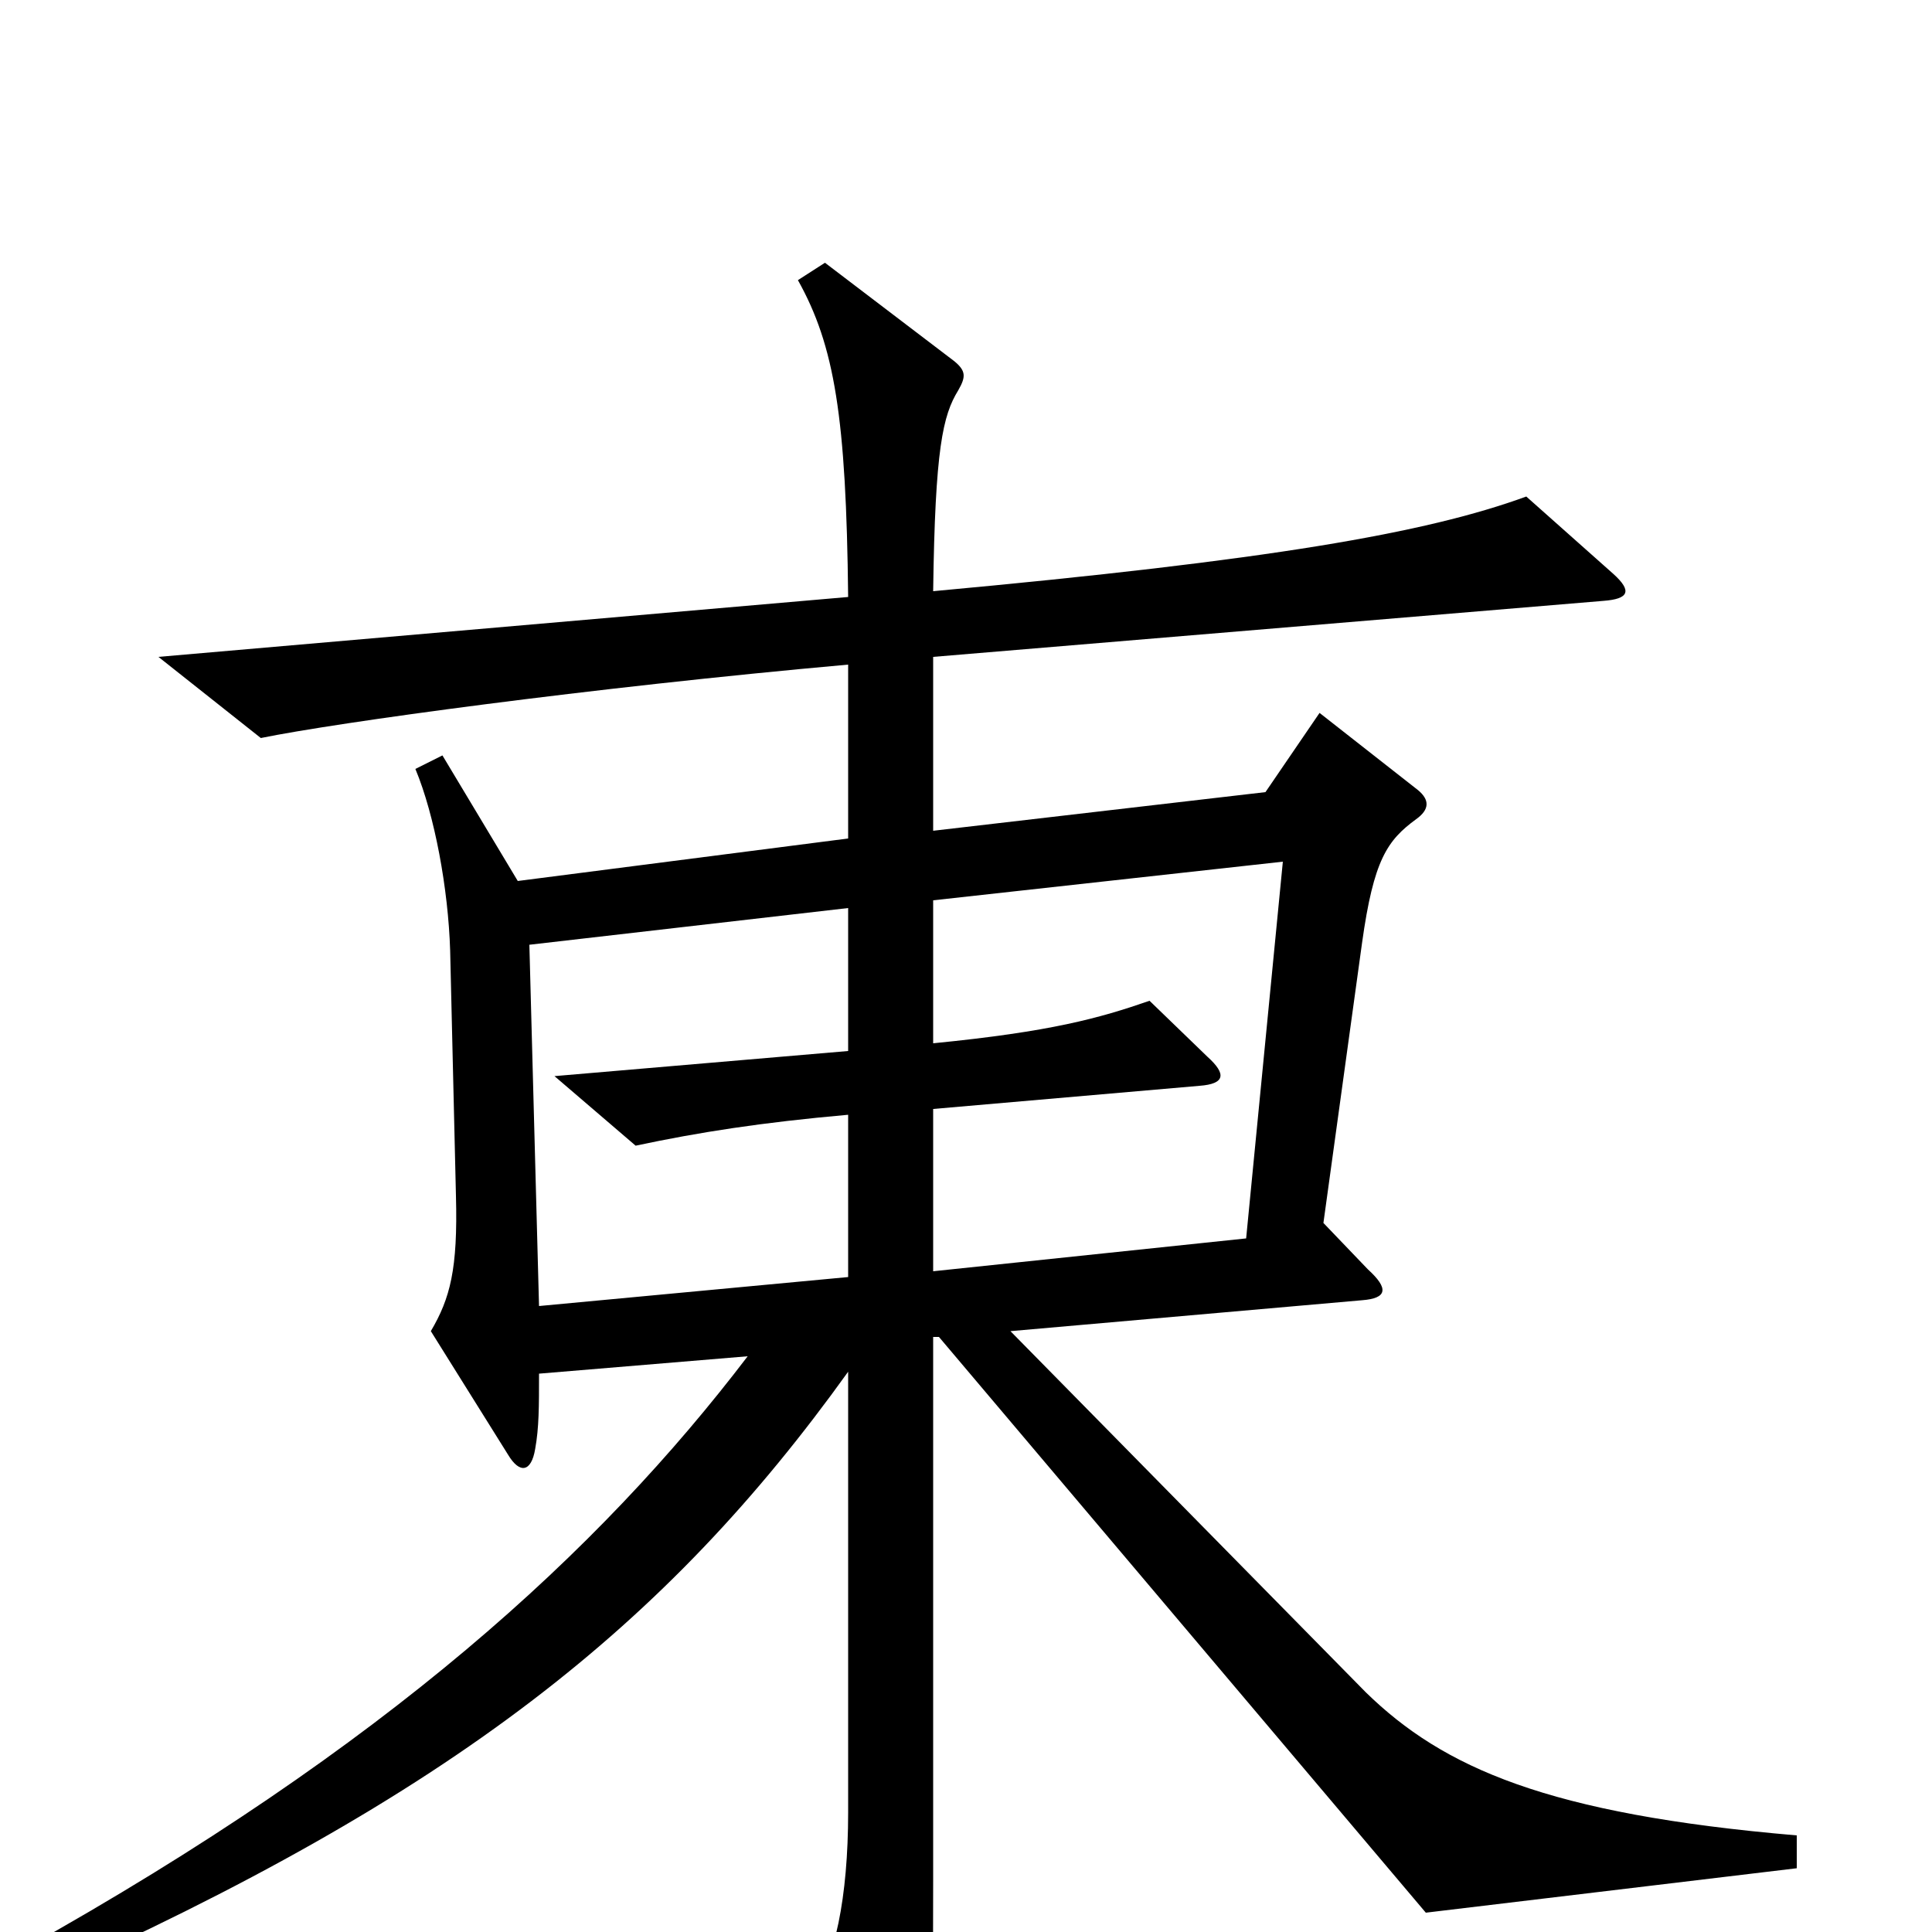 <svg xmlns="http://www.w3.org/2000/svg" viewBox="0 -1000 1000 1000">
	<path fill="#000000" d="M930 -33V-50C801 -61 747 -85 707 -124L523 -311L705 -327C718 -328 719 -333 708 -343L685 -367L705 -512C711 -555 718 -565 733 -576C740 -581 740 -586 734 -591L683 -631L655 -590L483 -570V-660L830 -689C843 -690 845 -694 835 -703L790 -743C738 -724 657 -710 483 -694C484 -768 488 -785 496 -798C500 -805 500 -808 494 -813L427 -864L413 -855C432 -821 438 -784 439 -691L82 -660L135 -618C174 -626 305 -644 439 -656V-566L268 -544L229 -609L215 -602C225 -578 232 -540 233 -508L236 -381C237 -343 233 -328 223 -311L263 -247C269 -237 275 -238 277 -250C279 -261 279 -272 279 -289L387 -298C310 -197 200 -96 12 9L20 25C235 -71 345 -159 439 -290V-62C439 -18 432 16 420 30L460 99C468 112 475 111 478 97C482 75 483 53 483 -26V-308H486L738 -10ZM664 -554L645 -359L483 -342V-426L621 -438C634 -439 635 -444 625 -453L595 -482C569 -473 544 -466 483 -460V-534ZM439 -339L279 -324L274 -511L439 -530V-456L287 -443L329 -407C362 -414 394 -419 439 -423Z"/>
</svg>